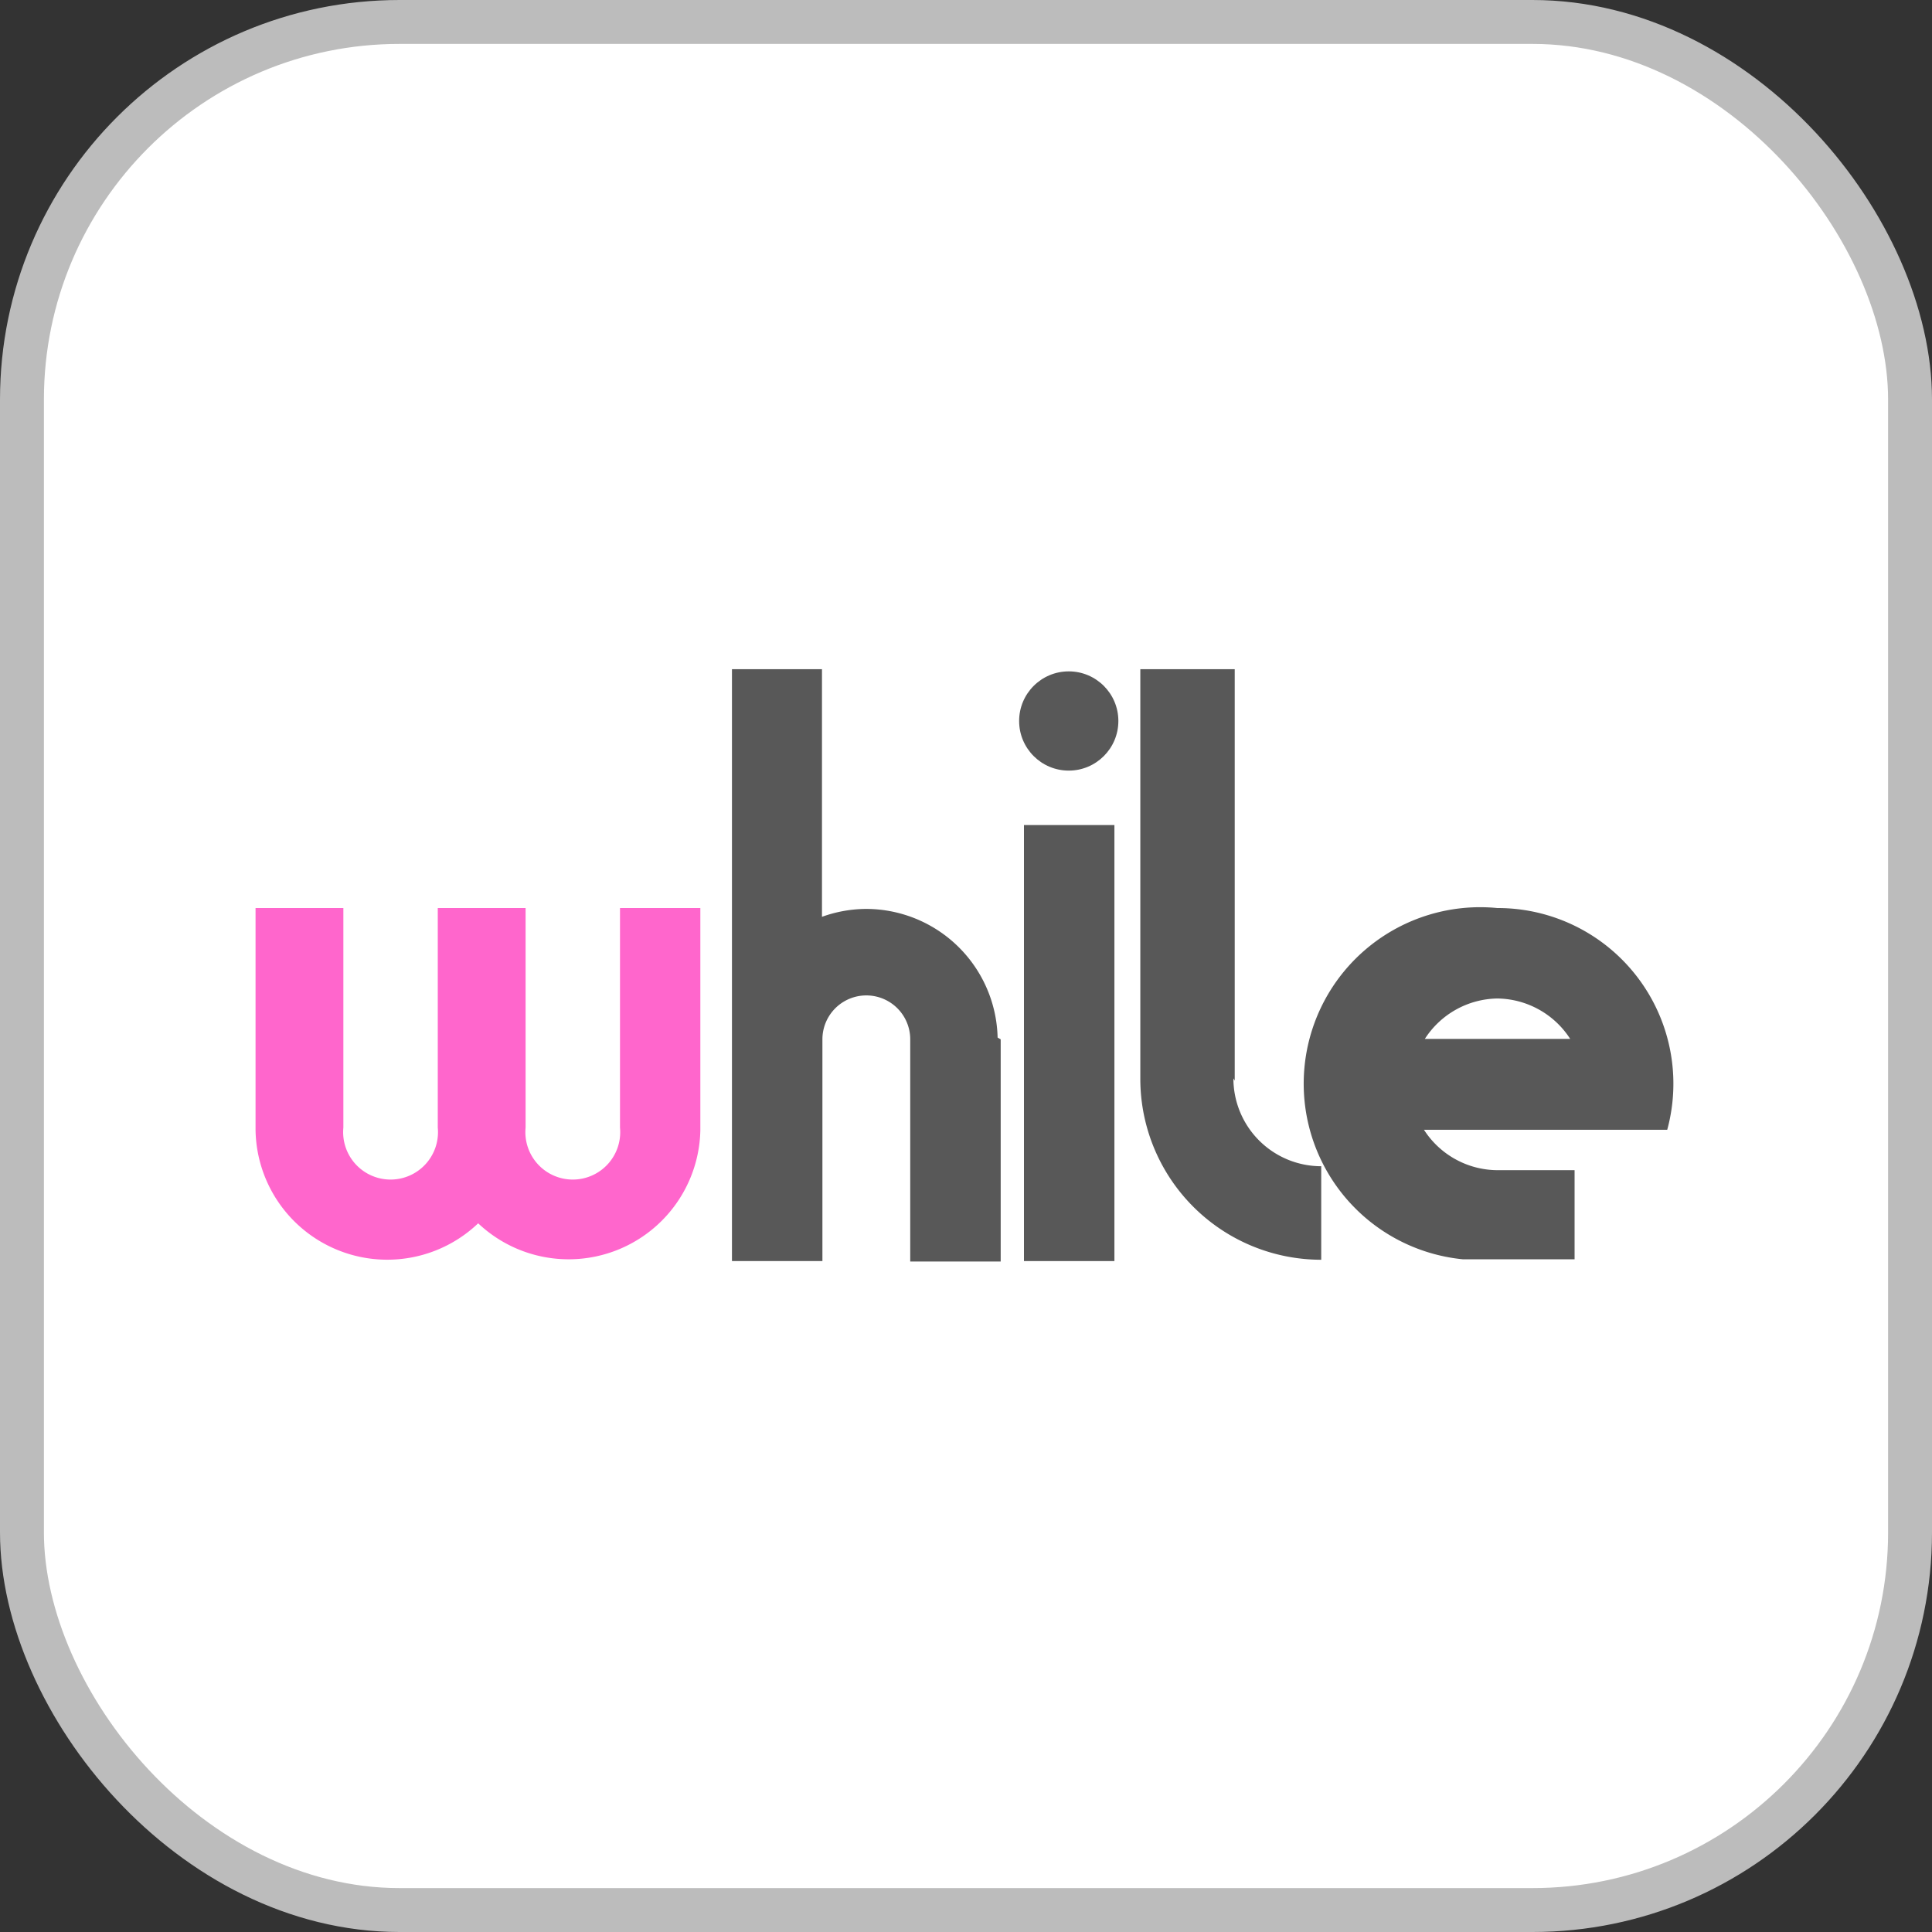 <svg id="레이어_1" data-name="레이어 1" xmlns="http://www.w3.org/2000/svg" width="44" height="44" viewBox="0 0 44 44"><rect x="0" y="0" width="44" height="44" fill="#333333" stroke="none"/><defs><style>.cls-1{fill:#fff;stroke:#bcbcbc;stroke-miterlimit:10;}.cls-2{fill:#585858;}.cls-3{fill:#f6c;}</style></defs><title>whileOn</title><rect class="cls-1" x="0.5" y="0.5" width="43" height="43" rx="8.6" ry="8.6"/><path class="cls-2" d="M28.62,69.37V60H26.47v9.33h0a4.12,4.12,0,0,0,4.12,4.12h0V71.32a2,2,0,0,1-2-2h0Z" transform="translate(-0.5 -44.76)"/><rect class="cls-2" x="23.32" y="18.79" width="2.06" height="9.93"/><circle class="cls-2" cx="24.34" cy="16.42" r="1.13"/><path class="cls-2" d="M34.6,65.44a4,4,0,1,0-.78,8l0.33,0h2.21V71.41H34.59a2,2,0,0,1-1.66-.92h5.54A4,4,0,0,0,34.6,65.44Zm0,2.06a2,2,0,0,1,1.66.92H32.95A2,2,0,0,1,34.6,67.5Z" transform="translate(-0.5 -44.76)"/><path class="cls-2" d="M23.22,68.39a3,3,0,0,0-3-2.93,3,3,0,0,0-1,.18V60H17.17V73.48h2.06V68.43a1,1,0,1,1,2,0v5.06h2.06V68.43h0Z" transform="translate(-0.5 -44.76)"/><path class="cls-3" d="M14.62,65.44v5a1.08,1.08,0,1,1-2.15,0h0V67.59h0V65.44h-2v5a1.08,1.08,0,1,1-2.15,0h0v-5h-2V70.5h0a3,3,0,0,0,5.07,2.12,3,3,0,0,0,5.06-2.12h0V65.44H14.62Z" transform="translate(-0.5 -44.76)"/></svg>